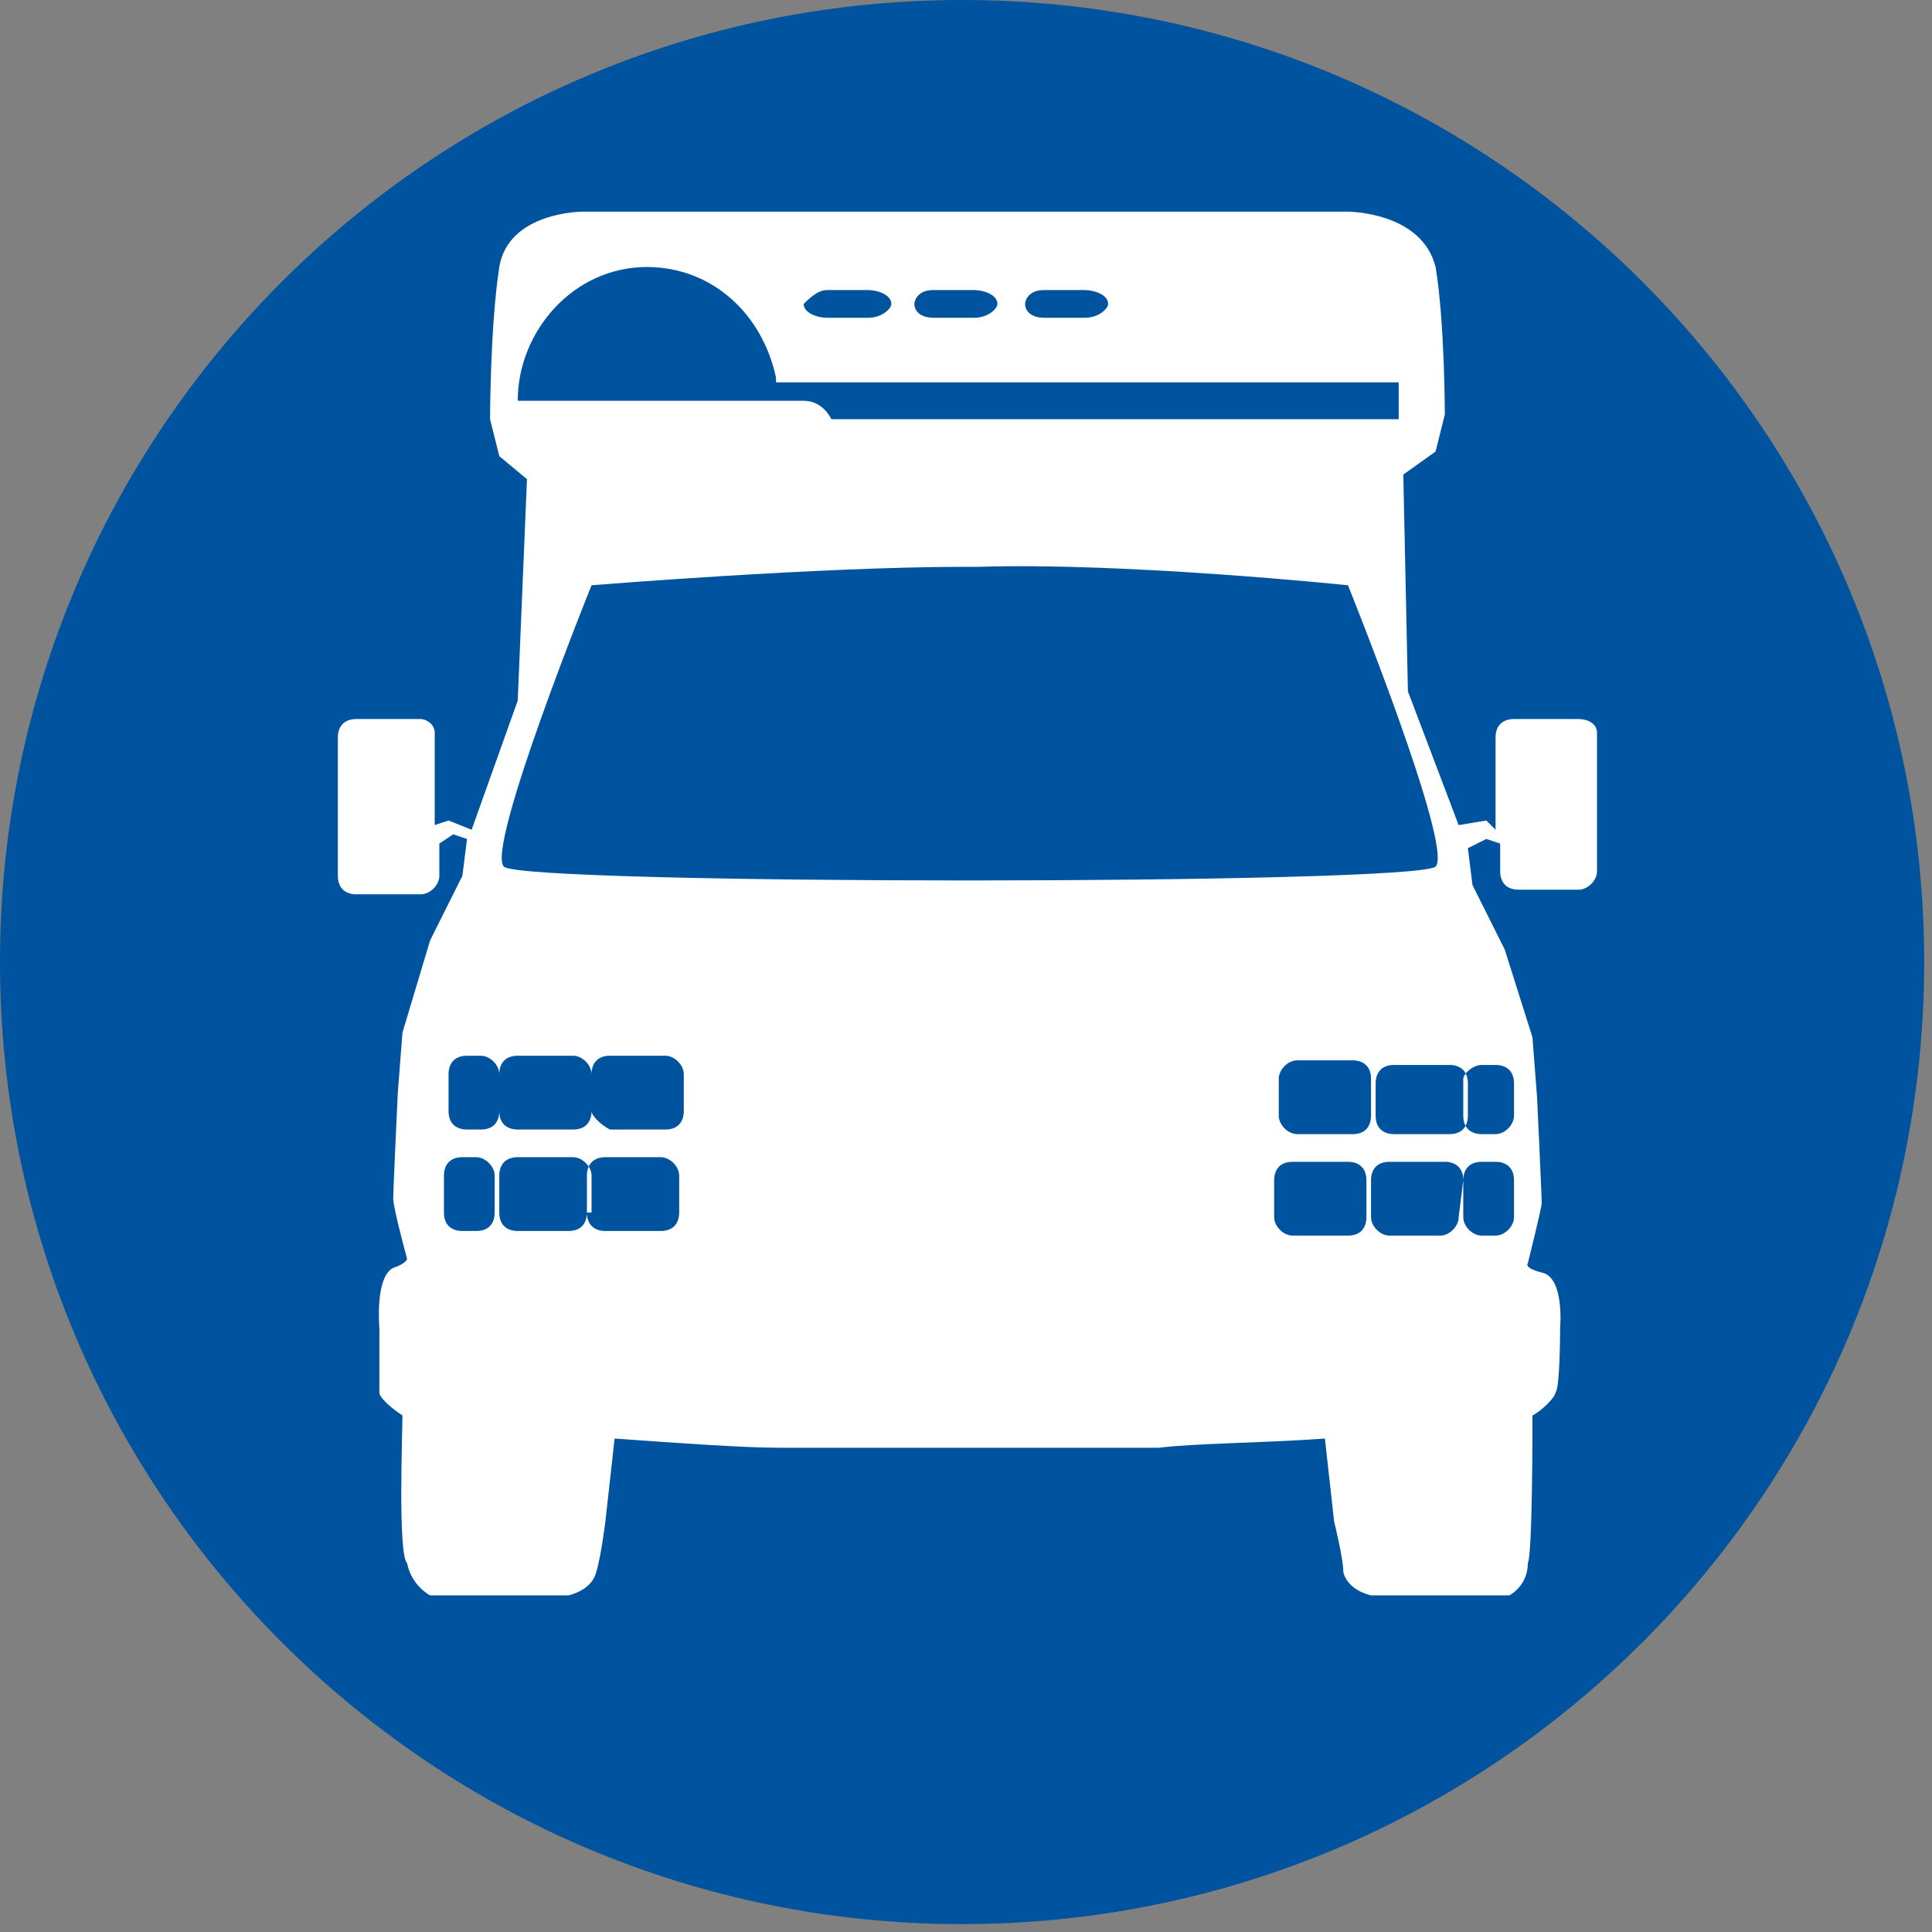 <?xml version="1.0" encoding="UTF-8"?>
<svg width="200px" height="200px" viewBox="0 0 200 200" version="1.1" xmlns="http://www.w3.org/2000/svg" xmlns:xlink="http://www.w3.org/1999/xlink">
    <rect x="0" y="0" width="200" height="200" fill="#808080" stroke="none"/>
    <!-- Generator: Sketch 40.3 (33839) - http://www.bohemiancoding.com/sketch -->
    <title>bullet-cct</title>
    <desc>Created with Sketch.</desc>
    <defs></defs>
    <g id="Page-1" stroke="none" stroke-width="1" fill="none" fill-rule="evenodd">
        <g id="bullet-cct">
            <path d="M99.595,199.184 C154.603,199.184 199.19,154.596 199.19,99.589 C199.19,44.587 154.603,0 99.595,0 C44.593,0 0,44.587 0,99.588 C0,154.596 44.593,199.184 99.595,199.184" id="Shape" fill="#00539F"></path>
            <path d="M163.414,74.434 L156.729,74.434 C155.774,74.434 154.819,74.911 154.819,76.344 L154.819,85.893 L153.864,84.938 L150.999,85.415 L145.747,71.569 L145.27,49.128 L148.612,46.741 L149.567,42.921 C149.567,42.921 149.567,33.372 148.612,27.642 C147.18,21.912 139.54,21.912 139.54,21.912 L60.281,21.912 C60.281,21.912 52.641,21.912 51.686,27.642 C50.732,33.849 50.732,43.398 50.732,43.398 L51.686,47.218 L54.551,49.605 L53.596,72.524 L48.822,85.893 L46.434,84.938 L45.002,85.415 L45.002,75.866 C45.002,74.911 44.047,74.434 43.57,74.434 L36.885,74.434 C35.93,74.434 34.975,74.911 34.975,76.344 L34.975,90.668 C34.975,91.622 35.453,92.577 36.885,92.577 L43.57,92.577 C44.524,92.577 45.479,91.622 45.479,90.668 L45.479,87.325 L46.912,86.37 L48.344,86.848 L47.867,90.668 L44.524,97.352 L41.66,106.901 L41.182,113.108 C41.182,113.108 40.705,123.135 40.705,124.09 C40.705,125.045 42.137,130.297 42.137,130.297 C42.137,130.297 42.137,130.775 40.705,131.252 C38.795,132.207 39.272,137.459 39.272,137.459 L39.272,144.144 C39.272,144.621 40.227,145.576 41.66,146.531 C41.66,148.441 41.182,160.855 42.137,161.81 C42.615,164.197 44.524,165.152 44.524,165.152 L58.848,165.152 C58.848,165.152 61.236,164.675 61.713,162.765 C62.191,161.333 62.668,157.513 62.668,157.513 L63.623,148.918 C70.308,149.396 76.992,149.873 80.812,149.873 L119.964,149.873 C123.784,149.396 130.468,149.396 137.153,148.918 L138.108,157.513 C138.108,157.513 139.063,161.333 139.063,162.765 C139.54,164.675 141.928,165.152 141.928,165.152 L156.252,165.152 C156.252,165.152 158.161,164.197 158.161,161.81 C158.639,160.855 158.639,148.441 158.639,146.531 C159.594,146.054 161.026,144.621 161.026,144.144 C161.504,143.666 161.504,137.459 161.504,137.459 C161.504,137.459 161.981,132.207 159.594,131.73 C157.684,131.252 158.161,130.775 158.161,130.775 C158.161,130.775 159.594,125.045 159.594,124.568 C159.594,123.613 159.116,113.586 159.116,113.586 L158.639,107.379 L155.774,98.307 L152.432,91.622 L151.954,87.803 L153.864,86.848 L155.297,87.325 L155.297,90.19 C155.297,91.145 155.774,92.1 157.206,92.1 L163.414,92.1 C164.368,92.1 165.323,91.145 165.323,90.19 L165.323,75.866 C165.323,74.911 164.368,74.434 163.414,74.434 L163.414,74.434 Z M108.027,30.029 L112.325,30.029 C113.28,30.029 114.712,30.507 114.712,31.462 C114.712,31.939 113.757,32.894 112.325,32.894 L108.027,32.894 C107.073,32.894 106.118,32.417 106.118,31.462 C106.118,30.984 106.595,30.029 108.027,30.029 L108.027,30.029 Z M96.568,30.029 L100.865,30.029 C101.82,30.029 103.253,30.507 103.253,31.462 C103.253,31.939 102.298,32.894 100.865,32.894 L96.568,32.894 C95.613,32.894 94.658,32.417 94.658,31.462 C94.658,30.984 95.136,30.029 96.568,30.029 L96.568,30.029 Z M85.587,30.029 L89.884,30.029 C90.839,30.029 92.271,30.507 92.271,31.462 C92.271,31.939 91.316,32.894 89.884,32.894 L85.587,32.894 C84.632,32.894 83.199,32.417 83.199,31.462 C83.677,30.984 84.632,30.029 85.587,30.029 L85.587,30.029 Z M53.596,41.489 L53.596,41.489 L53.596,41.489 C53.596,34.327 59.326,27.642 66.965,27.642 C73.65,27.642 78.902,32.417 80.334,39.101 L80.334,39.101 L80.334,39.579 L144.792,39.579 L144.792,43.398 L86.064,43.398 C85.587,42.443 84.632,41.489 83.199,41.489 L55.506,41.489 L53.596,41.489 L53.596,41.489 Z M46.434,111.199 C46.434,110.244 46.912,109.289 48.344,109.289 L49.777,109.289 C50.732,109.289 51.686,110.244 51.686,111.199 L51.686,115.018 C51.686,115.973 51.209,116.928 49.777,116.928 L48.344,116.928 C47.389,116.928 46.434,116.451 46.434,115.018 L46.434,111.199 L46.434,111.199 Z M51.209,125.523 C51.209,126.478 50.732,127.432 49.299,127.432 L47.867,127.432 C46.912,127.432 45.957,126.955 45.957,125.523 L45.957,121.703 C45.957,120.748 46.434,119.793 47.867,119.793 L49.299,119.793 C50.254,119.793 51.209,120.748 51.209,121.703 L51.209,125.523 L51.209,125.523 Z M51.686,111.199 C51.686,110.244 52.164,109.289 53.596,109.289 L59.326,109.289 C60.281,109.289 61.236,110.244 61.236,111.199 L61.236,115.018 C61.236,115.973 60.758,116.928 59.326,116.928 L53.596,116.928 C52.641,116.928 51.686,116.451 51.686,115.018 L51.686,111.199 L51.686,111.199 Z M60.758,125.523 C60.758,126.478 60.281,127.432 58.848,127.432 L53.596,127.432 C52.641,127.432 51.686,126.955 51.686,125.523 L51.686,121.703 C51.686,120.748 52.164,119.793 53.596,119.793 L59.326,119.793 C60.281,119.793 61.236,120.748 61.236,121.703 L61.236,125.523 L60.758,125.523 Z M61.236,115.018 L61.236,111.199 C61.236,110.244 61.713,109.289 63.146,109.289 L68.875,109.289 C69.83,109.289 70.785,110.244 70.785,111.199 L70.785,115.018 C70.785,115.973 70.308,116.928 68.875,116.928 L63.146,116.928 C62.191,116.451 61.236,115.496 61.236,115.018 L61.236,115.018 Z M70.308,125.523 C70.308,126.478 69.83,127.432 68.398,127.432 L62.668,127.432 C61.713,127.432 60.758,126.955 60.758,125.523 L60.758,121.703 C60.758,120.748 61.236,119.793 62.668,119.793 L68.398,119.793 C69.353,119.793 70.308,120.748 70.308,121.703 L70.308,125.523 L70.308,125.523 Z M141.45,126 C141.45,126.955 140.973,127.91 139.54,127.91 L133.811,127.91 C132.856,127.91 131.901,126.955 131.901,126 L131.901,122.18 C131.901,121.225 132.378,120.27 133.811,120.27 L139.54,120.27 C140.495,120.27 141.45,120.748 141.45,122.18 L141.45,126 L141.45,126 Z M132.378,115.496 L132.378,111.676 C132.378,110.721 133.333,109.766 134.288,109.766 L140.018,109.766 C140.973,109.766 141.928,110.244 141.928,111.676 L141.928,115.496 C141.928,116.451 141.45,117.406 140.018,117.406 L134.288,117.406 C133.333,117.406 132.378,116.451 132.378,115.496 L132.378,115.496 Z M52.164,89.713 C50.254,87.803 61.236,60.587 61.236,60.587 C61.236,60.587 84.632,58.677 99.911,58.677 L101.343,58.677 C116.622,58.2 139.54,60.587 139.54,60.587 C139.54,60.587 150.522,87.803 148.612,89.713 C146.225,91.622 54.074,91.622 52.164,89.713 L52.164,89.713 Z M142.405,112.154 C142.405,111.199 142.882,110.244 144.315,110.244 L150.044,110.244 C150.999,110.244 151.954,110.721 151.954,112.154 L151.954,115.496 C151.954,116.451 151.477,117.406 150.044,117.406 L144.315,117.406 C143.36,117.406 142.405,116.928 142.405,115.496 L142.405,112.154 L142.405,112.154 Z M150.999,126 C150.999,126.955 150.044,127.91 149.09,127.91 L143.837,127.91 C142.882,127.91 141.928,126.955 141.928,126 L141.928,122.18 C141.928,121.225 142.405,120.27 143.837,120.27 L149.567,120.27 C150.522,120.27 151.477,120.748 151.477,122.18 L150.999,126 L150.999,126 L150.999,126 Z M156.729,126 C156.729,126.955 155.774,127.91 154.819,127.91 L153.387,127.91 C152.432,127.91 151.477,126.955 151.477,126 L151.477,122.18 C151.477,121.225 151.954,120.27 153.387,120.27 L154.819,120.27 C155.774,120.27 156.729,120.748 156.729,122.18 L156.729,126 L156.729,126 Z M153.387,110.244 L154.819,110.244 C155.774,110.244 156.729,110.721 156.729,112.154 L156.729,115.496 C156.729,116.451 155.774,117.406 154.819,117.406 L153.387,117.406 C152.432,117.406 151.477,116.928 151.477,115.496 L151.477,111.676 C151.477,111.199 152.432,110.244 153.387,110.244 L153.387,110.244 Z" id="Shape" fill="#FFFFFF"></path>
        </g>
    </g>
</svg>